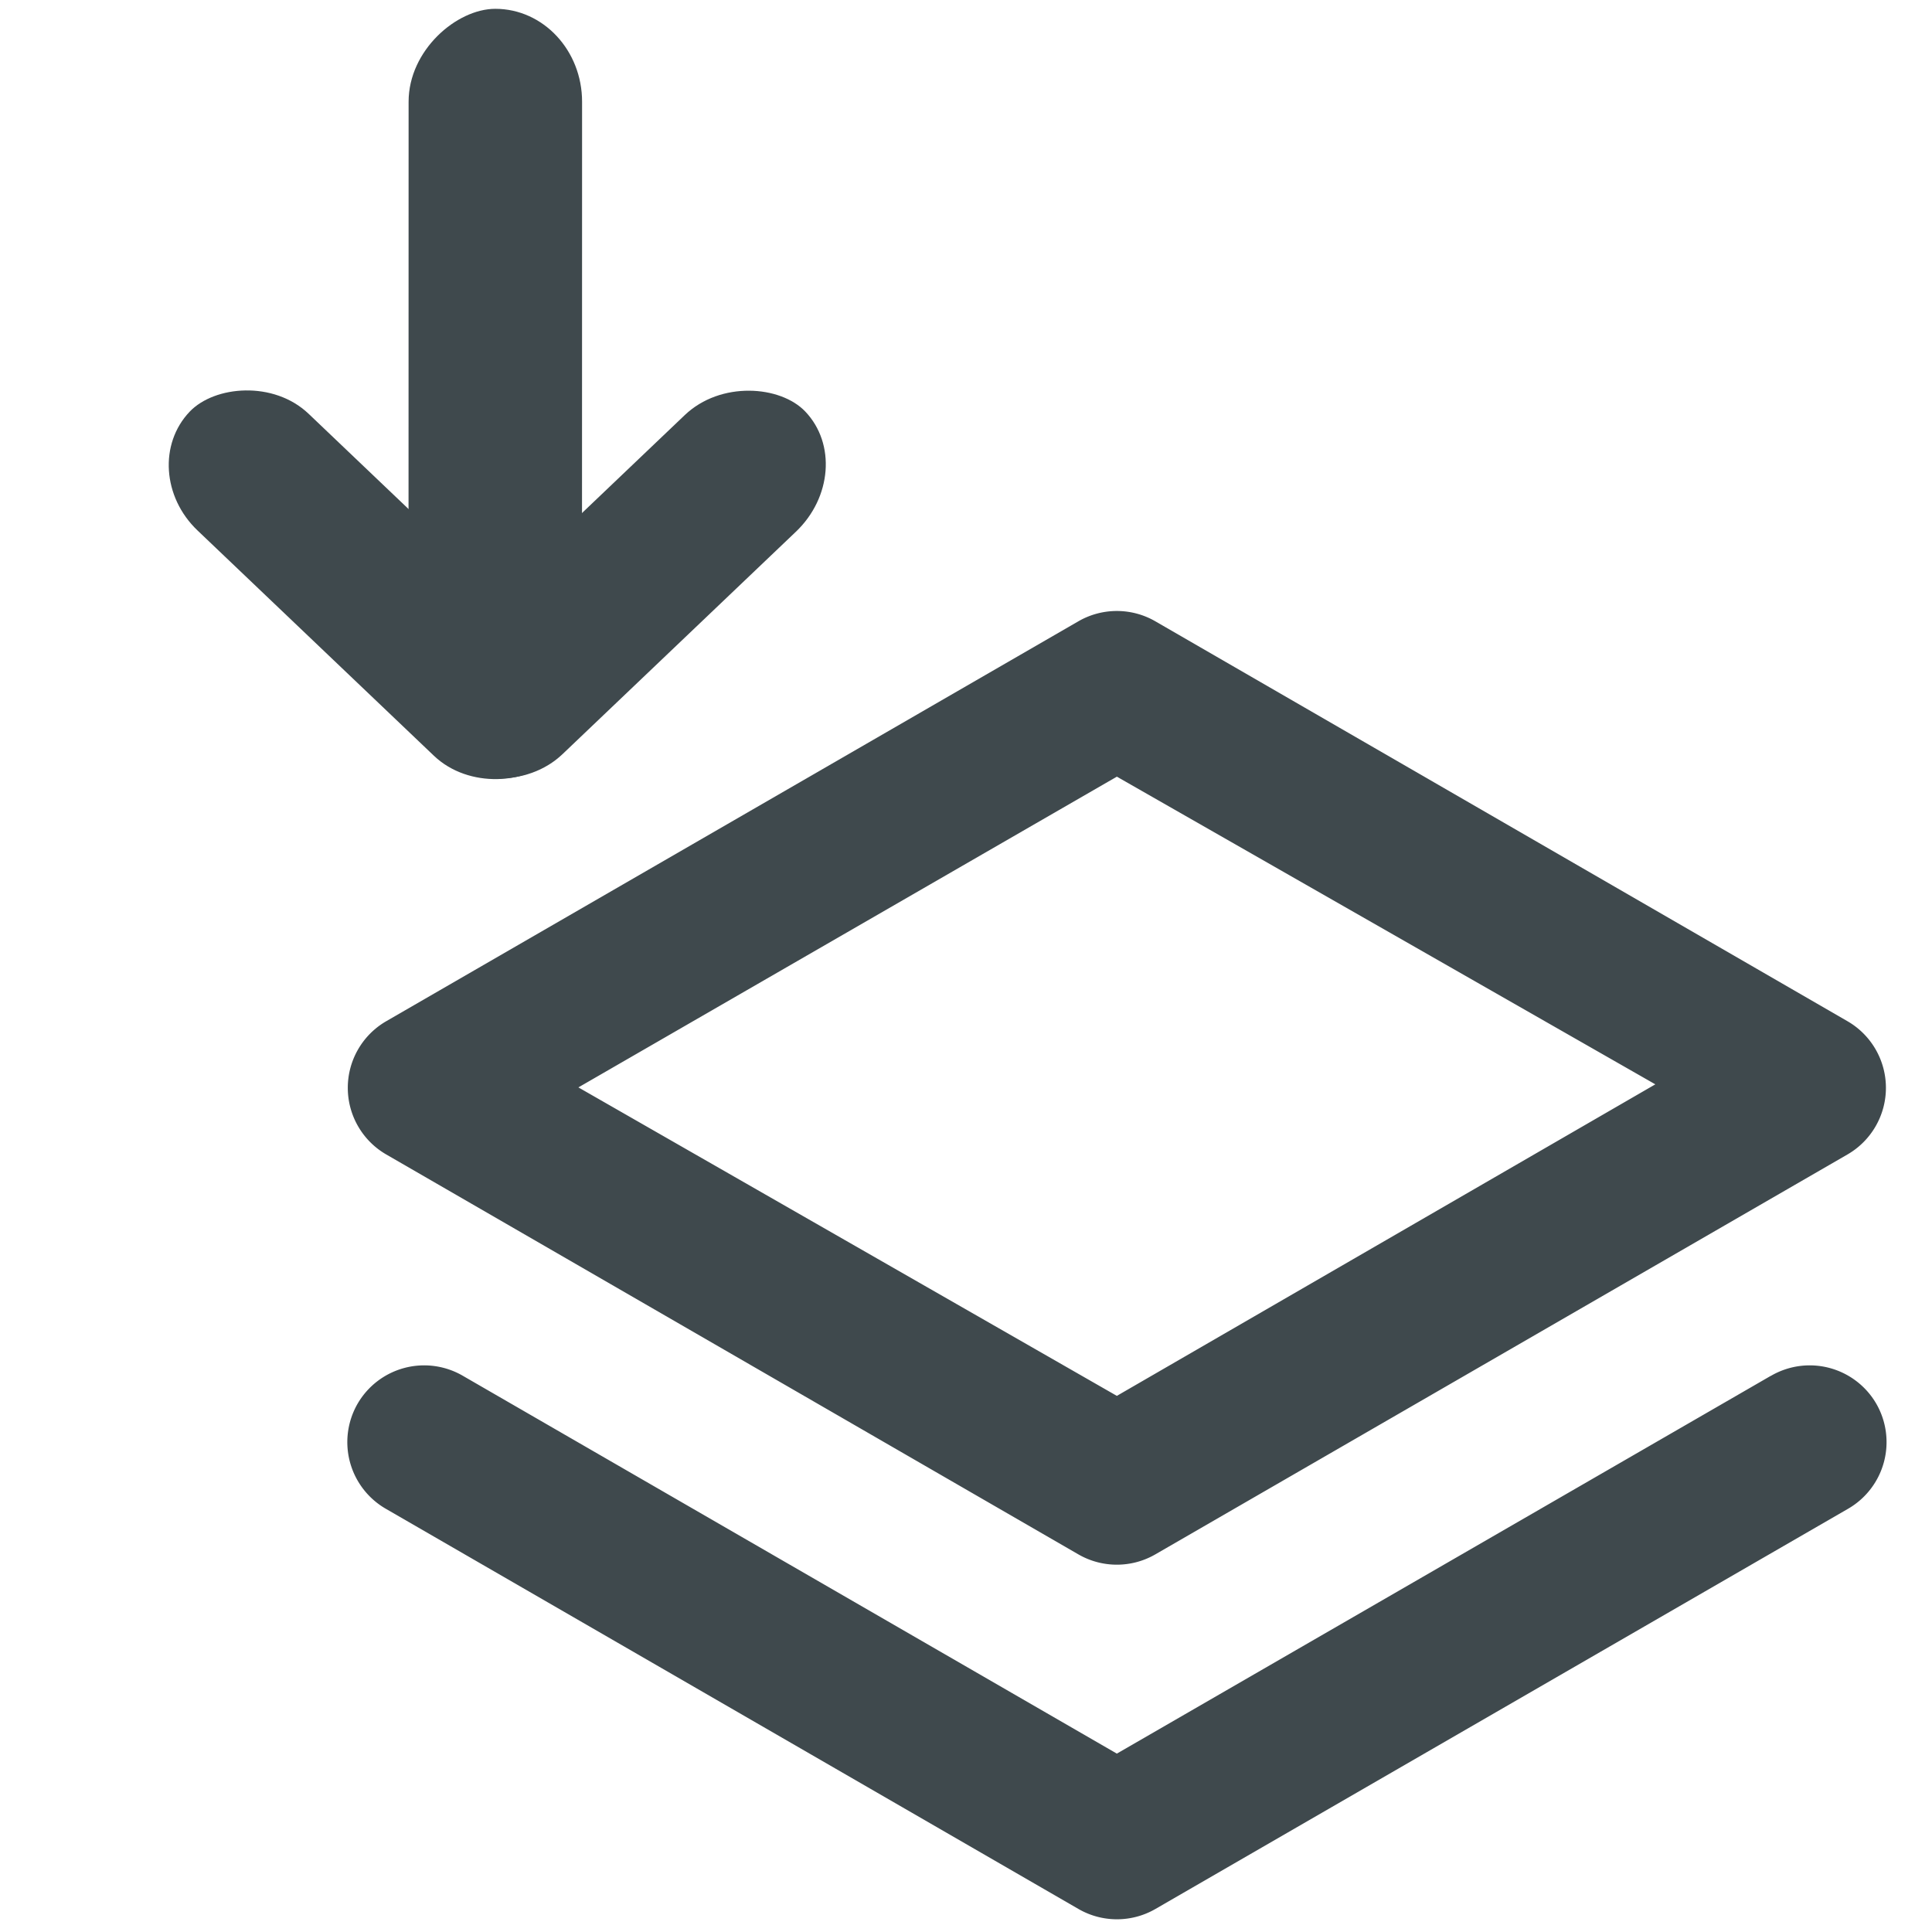 <?xml version="1.0" encoding="UTF-8" standalone="no"?>
<svg
   xmlns:dc="http://purl.org/dc/elements/1.1/"
   xmlns:cc="http://creativecommons.org/ns#"
   xmlns:rdf="http://www.w3.org/1999/02/22-rdf-syntax-ns#"
   xmlns:svg="http://www.w3.org/2000/svg"
   xmlns="http://www.w3.org/2000/svg"
   xmlns:sodipodi="http://sodipodi.sourceforge.net/DTD/sodipodi-0.dtd"
   xmlns:inkscape="http://www.inkscape.org/namespaces/inkscape"
   height="24px"
   viewBox="0 0 24 24"
   width="24px"
   fill="#000000"
   version="1.1"
   id="svg6"
   sodipodi:docname="flipf.svg"
   inkscape:version="0.92.5 (2060ec1f9f, 2020-04-08)">
  <defs
     id="defs10" />
  <sodipodi:namedview
     pagecolor="#ffffff"
     bordercolor="#666666"
     borderopacity="1"
     objecttolerance="10"
     gridtolerance="10"
     guidetolerance="10"
     inkscape:pageopacity="0"
     inkscape:pageshadow="2"
     inkscape:window-width="1920"
     inkscape:window-height="1016"
     id="namedview8"
     showgrid="false"
     inkscape:zoom="11.313709"
     inkscape:cx="19.70247"
     inkscape:cy="4.8235577"
     inkscape:window-x="0"
     inkscape:window-y="27"
     inkscape:window-maximized="1"
     inkscape:current-layer="svg6" />
  <rect
     style="opacity:1;vector-effect:none;fill:#3f494d;fill-opacity:1;fill-rule:evenodd;stroke-width:0.724;stroke-linecap:butt;stroke-linejoin:miter;stroke-miterlimit:4;stroke-dasharray:none;stroke-dashoffset:0;stroke-opacity:1"
     id="rect826-3-6"
     width="9.181"
     height="2.155"
     x="0.108"
     y="-7.231"
     rx="1.154"
     ry="1.243"
     transform="matrix(-1.5835898e-4,1,-1,-2.5628226e-4,0,0)" />
  <rect
     style="opacity:1;vector-effect:none;fill:#3f494d;fill-opacity:1;fill-rule:evenodd;stroke-width:0.724;stroke-linecap:butt;stroke-linejoin:miter;stroke-miterlimit:4;stroke-dasharray:none;stroke-dashoffset:0;stroke-opacity:1"
     id="rect826-3-6-3-6"
     width="6.232"
     height="2.001"
     x="5.233"
     y="-3.077"
     rx="1.088"
     ry="1.243"
     transform="matrix(0.724,0.69,0.69,-0.724,0,0)" />
  <rect
     style="opacity:1;vector-effect:none;fill:#3f494d;fill-opacity:1;fill-rule:evenodd;stroke-width:0.724;stroke-linecap:butt;stroke-linejoin:miter;stroke-miterlimit:4;stroke-dasharray:none;stroke-dashoffset:0;stroke-opacity:1"
     id="rect826-3-6-3-6-5"
     width="6.232"
     height="2.001"
     x="-3.714"
     y="-11.601"
     rx="1.114"
     ry="1.243"
     transform="matrix(-0.724,0.69,-0.69,-0.724,0,0)" />
  <path
     inkscape:connector-curvature="0"
     style="fill:#3f494d;fill-opacity:1;stroke-width:1"
     d="m 4.796,14.34 8.6,4.969 a 0.956,0.956 0 0 0 0.956,0 l 8.6,-4.969 a 0.956,0.956 0 0 0 0,-1.653 L 14.352,7.718 a 0.956,0.956 0 0 0 -0.956,0 L 4.796,12.687 a 0.956,0.956 0 0 0 0,1.653 z M 13.874,9.648 20.563,13.47 13.874,17.34 7.185,13.508 Z m 8.122,7.444 -8.122,4.692 -8.122,-4.692 a 0.956,0.956 0 0 0 -1.309,0.344 0.956,0.956 0 0 0 0.354,1.309 l 8.6,4.969 a 0.956,0.956 0 0 0 0.956,0 l 8.6,-4.969 a 0.956,0.956 0 0 0 0.354,-1.309 0.956,0.956 0 0 0 -1.309,-0.344 z"
     id="path2" />
</svg>
